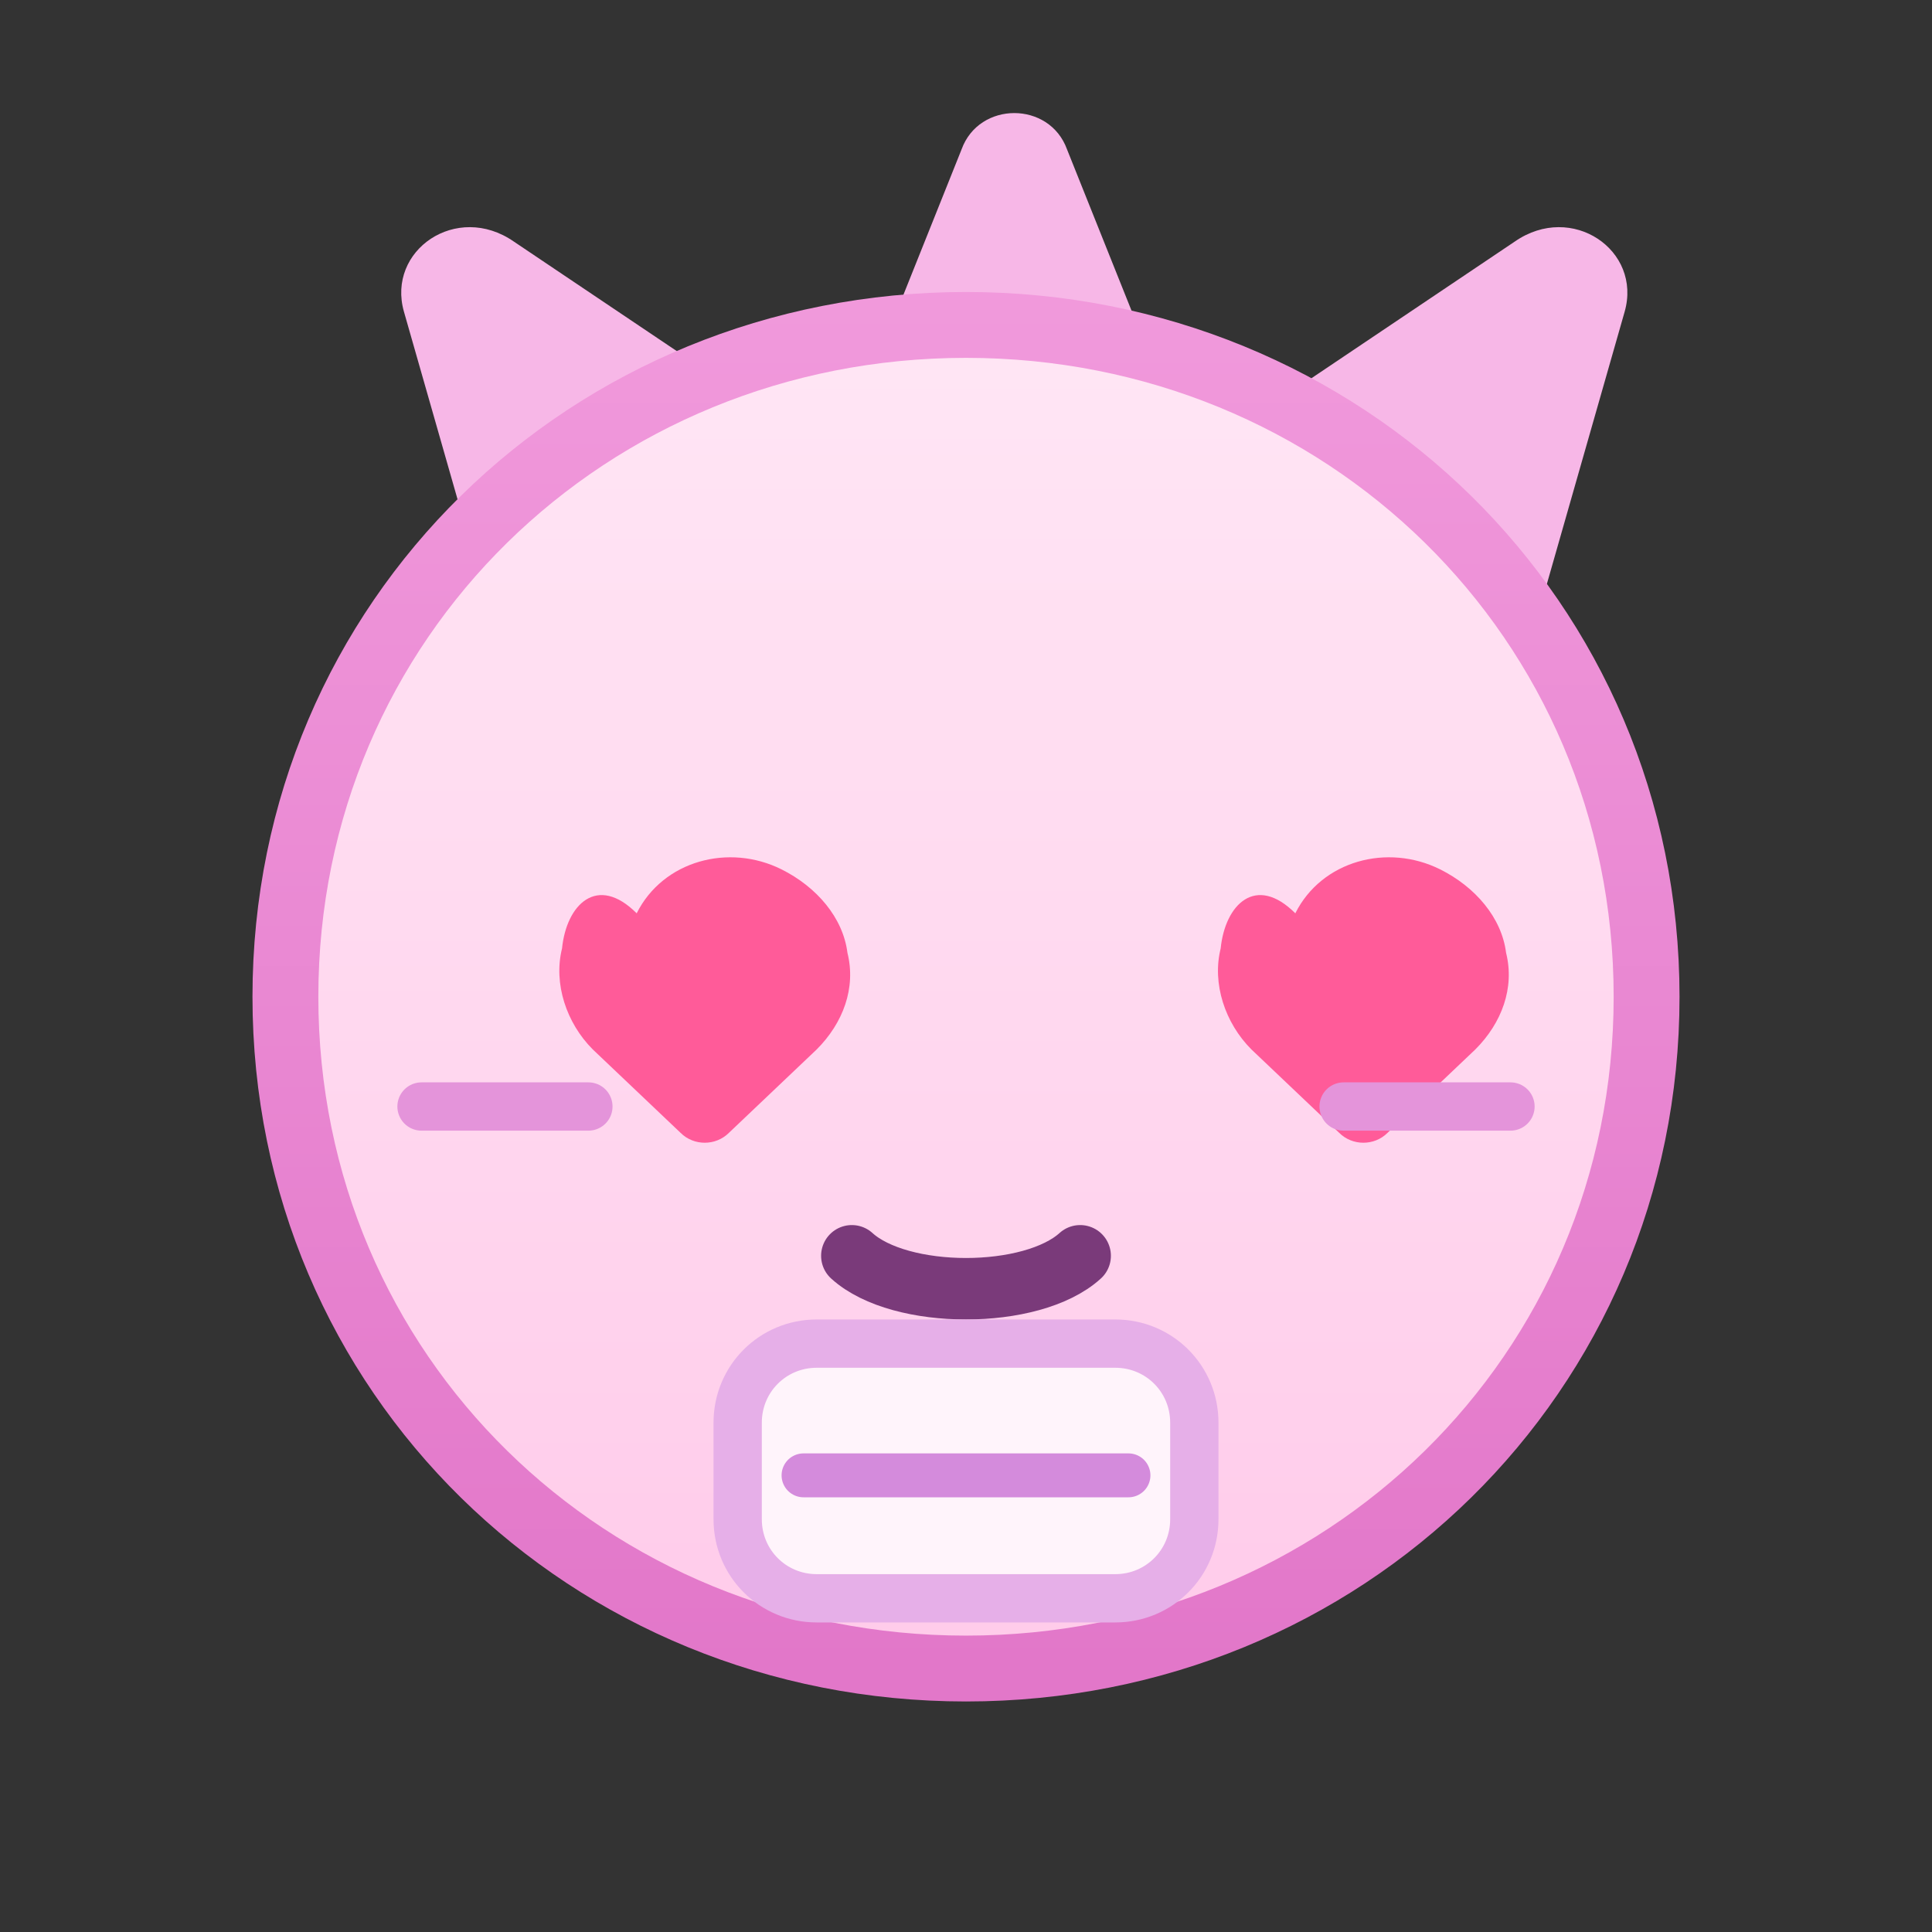 <svg width="44" height="44" viewBox="0 0 44 44" fill="none" xmlns="http://www.w3.org/2000/svg">
  <rect x="0" y="0" width="44" height="44" fill="#333333" stroke="none"/>
  <defs>
    <linearGradient id="catBase" x1="22" y1="6" x2="22" y2="38" gradientUnits="userSpaceOnUse">
      <stop offset="0" stop-color="#FFE7F5"/>
      <stop offset="1" stop-color="#FFCBEA"/>
    </linearGradient>
    <linearGradient id="catOutline" x1="22" y1="6" x2="22" y2="38" gradientUnits="userSpaceOnUse">
      <stop offset="0" stop-color="#F19ADC"/>
      <stop offset="1" stop-color="#E277C9"/>
    </linearGradient>
  </defs>
  <path d="M11.4 14.8L9.2 7.1C8.8 5.7 10.4 4.6 11.7 5.5L17.8 9.6C18.5 10.1 19.4 9.7 19.7 8.9L21.9 3.4C22.3 2.3 23.9 2.3 24.3 3.4L26.5 8.9C26.8 9.7 27.7 10.1 28.4 9.6L34.5 5.5C35.8 4.6 37.4 5.7 37 7.1L34.8 14.8" fill="#F7B7E7"/>
  <path d="M22 38C13.4 38 6.5 31.3 6.5 22.7C6.5 14.1 13.4 7.4 22 7.4C30.6 7.4 37.5 14.1 37.5 22.7C37.5 31.3 30.6 38 22 38Z" fill="url(#catBase)" stroke="url(#catOutline)" stroke-width="1.5"/>
  <path d="M14.5 20.8C15.1 19.6 16.6 19.2 17.8 19.8C18.6 20.2 19.2 20.9 19.3 21.7C19.5 22.5 19.2 23.3 18.6 23.9L16.6 25.8C16.3 26.1 15.8 26.1 15.5 25.8L13.5 23.9C12.9 23.3 12.6 22.4 12.8 21.6C12.9 20.6 13.6 19.9 14.5 20.8Z" fill="#FF5B99"/>
  <path d="M29.5 20.8C30.1 19.6 31.6 19.2 32.8 19.8C33.6 20.2 34.2 20.9 34.3 21.7C34.5 22.5 34.2 23.3 33.6 23.9L31.6 25.8C31.3 26.1 30.8 26.1 30.5 25.8L28.5 23.9C27.9 23.3 27.6 22.4 27.8 21.6C27.9 20.6 28.6 19.9 29.5 20.8Z" fill="#FF5B99"/>
  <path d="M19.4 28.6C20.5 29.6 23.5 29.6 24.6 28.6" stroke="#7A3A7A" stroke-width="1.4" stroke-linecap="round"/>
  <path d="M13.4 25.2H9.6" stroke="#E494DA" stroke-width="1.1" stroke-linecap="round"/>
  <path d="M30.6 25.2H34.4" stroke="#E494DA" stroke-width="1.1" stroke-linecap="round"/>
  <path d="M16.8 32.4C16.8 31.4 17.6 30.6 18.6 30.6H25.4C26.4 30.6 27.2 31.4 27.2 32.4V34.6C27.2 35.6 26.4 36.4 25.4 36.4H18.6C17.6 36.4 16.8 35.6 16.8 34.6V32.4Z" fill="#FFF4FB" stroke="#E6AFE8" stroke-width="1.1"/>
  <path d="M18.3 33.6H25.7" stroke="#D48BDC" stroke-width="1" stroke-linecap="round"/>
</svg>
